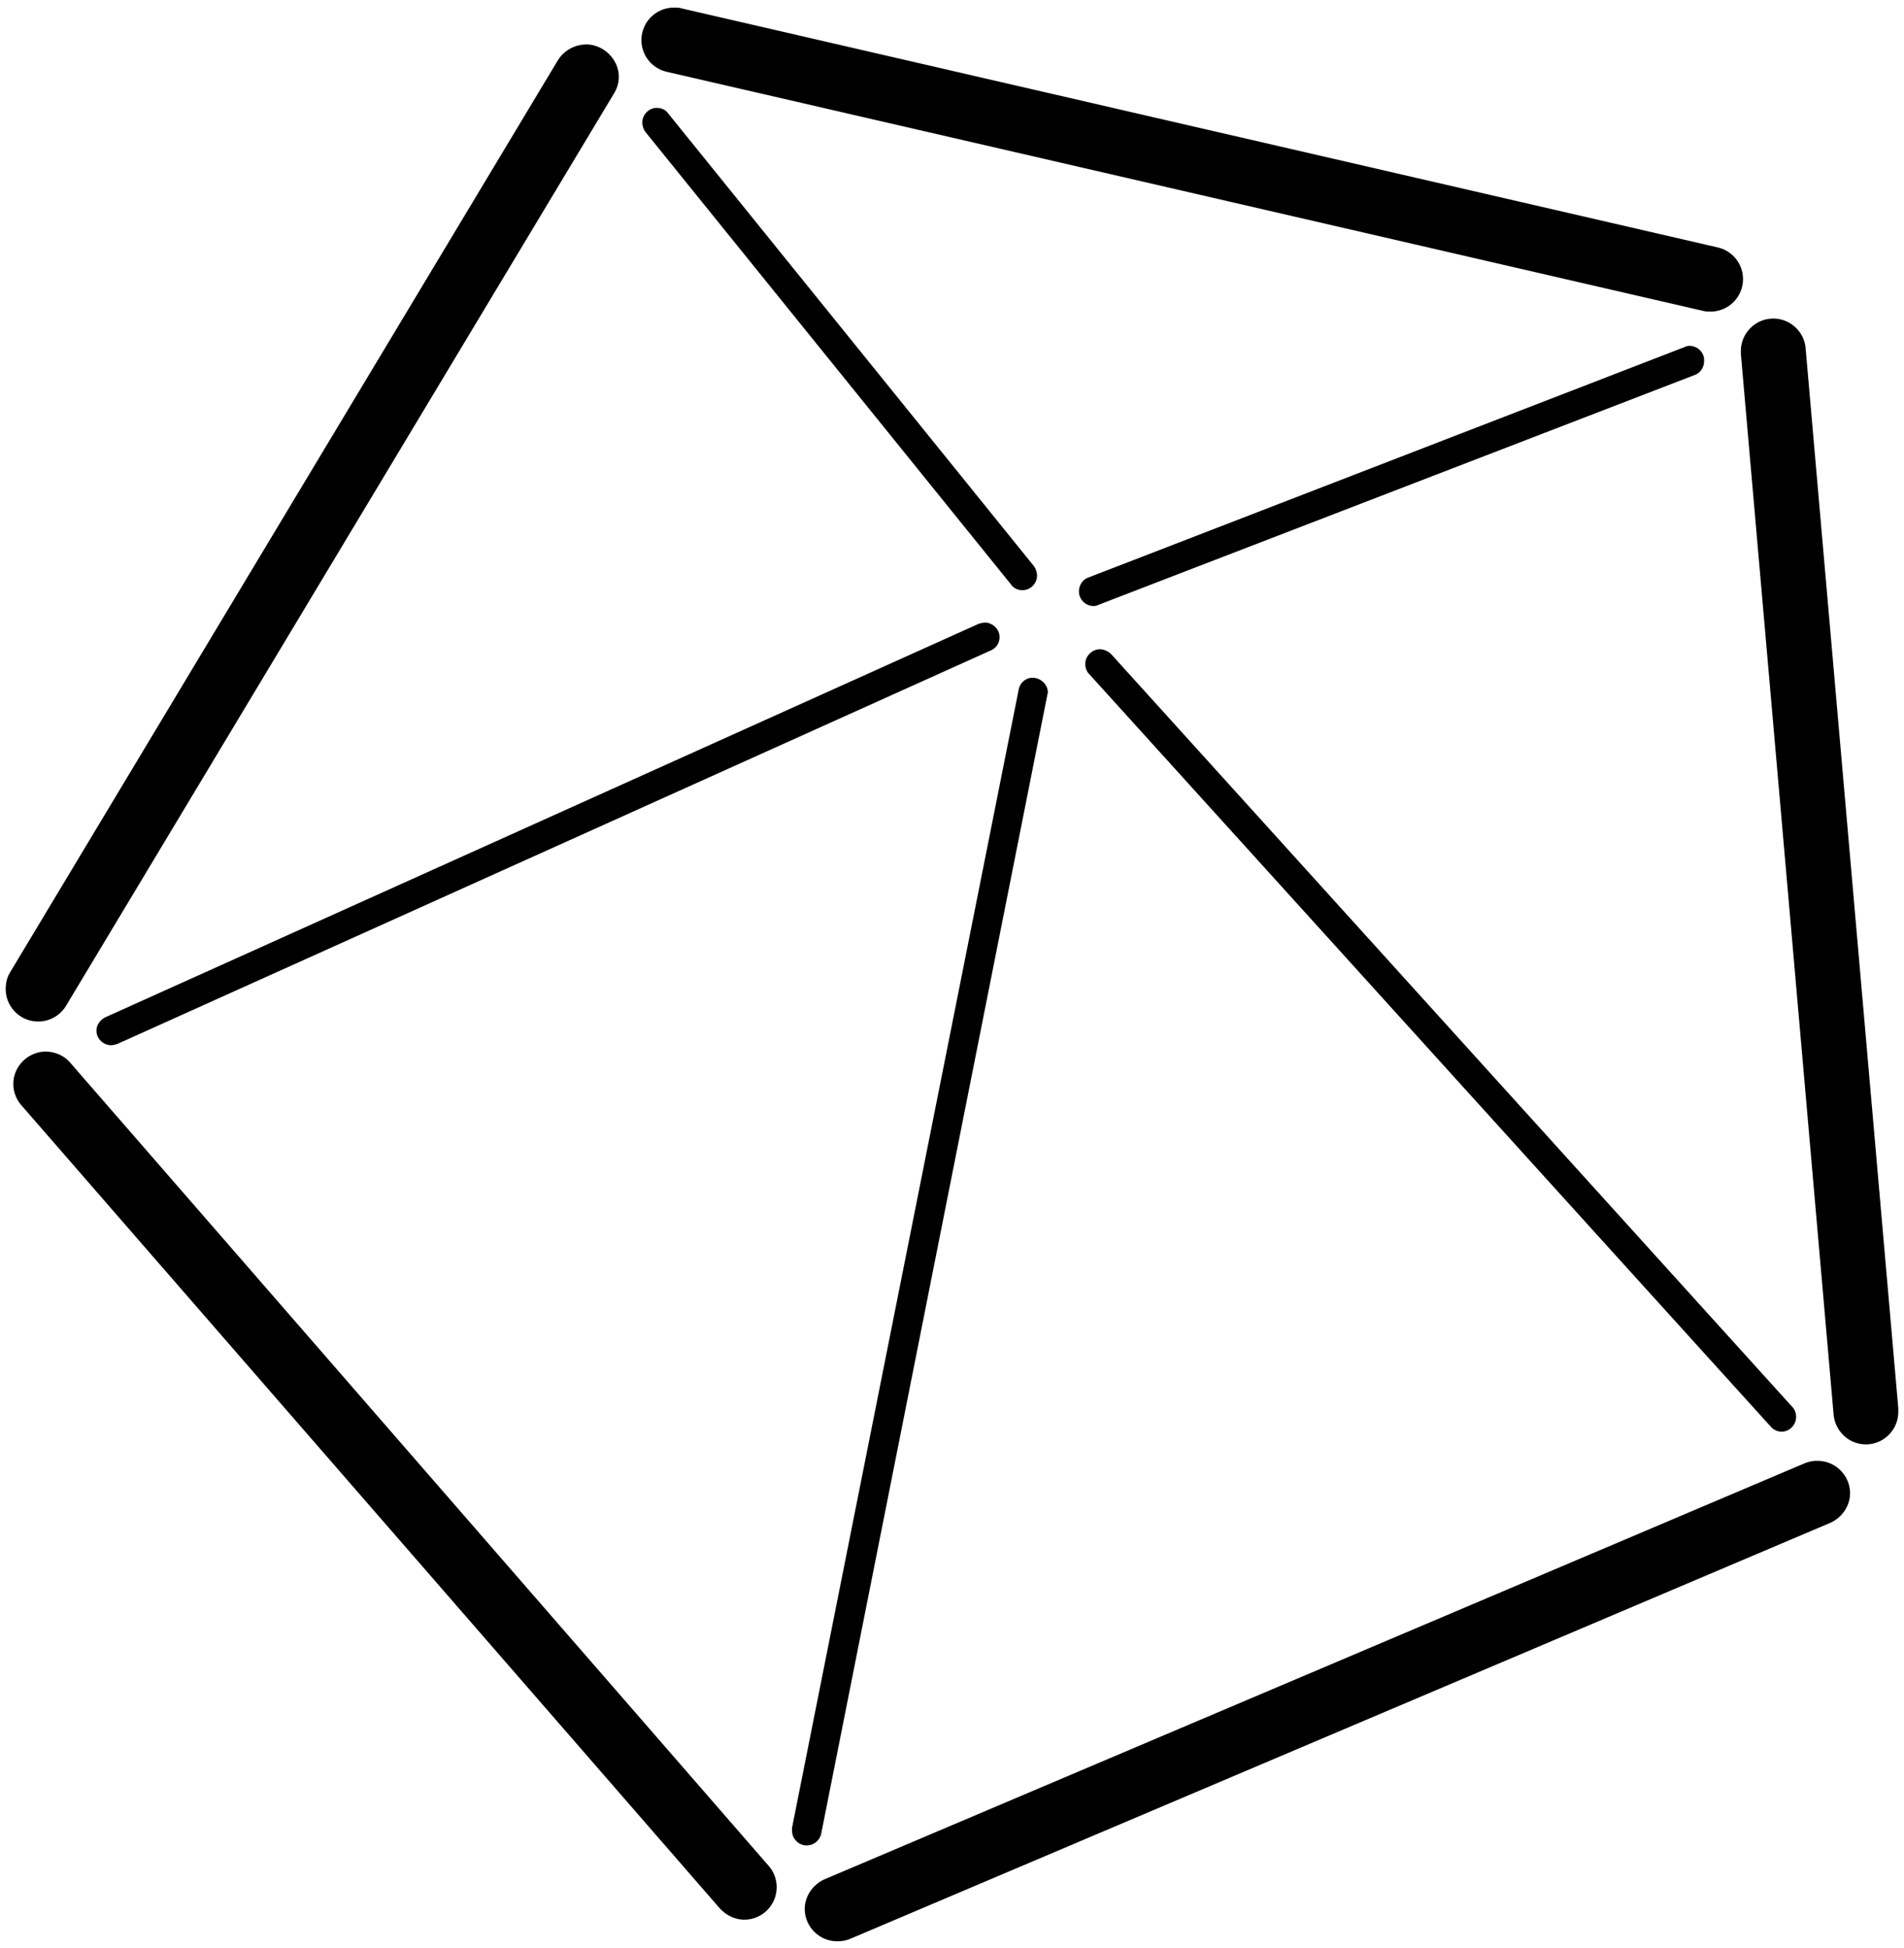 <svg xmlns="http://www.w3.org/2000/svg" viewBox="0 0 300 307">
  <path d="M266.2 54.5c-.3 0-.6.1-.8.2L171.5 91c-.9.3-1.5 1.2-1.5 2.2 0 1.3 1.1 2.3 2.3 2.3.3 0 .6-.1.8-.2L267 59.1c.9-.3 1.5-1.2 1.5-2.2.1-1.3-1-2.4-2.3-2.4zM106.3 1.2h-.2a5.12 5.12 0 0 0-1.1 10.1L268.4 49c.4.1.8.1 1.2.1a5.12 5.12 0 0 0 1.1-10.1L107.3 1.3c-.3-.1-.6-.1-1-.1zM92.5 7c-1.9 0-3.6.9-4.6 2.5L1.6 153.2c-.5.8-.7 1.7-.7 2.7a5.12 5.12 0 0 0 9.5 2.6L96.7 14.8c.5-.8.8-1.7.8-2.7 0-2.7-2.3-5-5-5.1zm186.9 43.2c-2.8 0-5.1 2.3-5.1 5.1v.5l14.6 167c.2 2.7 2.4 4.8 5.1 4.8 2.8 0 5.1-2.3 5.1-5.1v-.6l-14.6-167c-.2-2.6-2.4-4.7-5.1-4.7zM7.1 165.7c-2.8.1-5 2.4-5 5.1 0 1.3.5 2.5 1.3 3.4l110 126.5c1 1.1 2.4 1.8 3.9 1.8a5.12 5.12 0 0 0 3.8-8.5l-110-126.5c-1-1.2-2.5-1.8-4-1.8zm279 64.5c-.6 0-1.3.2-1.8.4L130 296.1c-1.9.8-3.2 2.7-3.2 4.7 0 2.8 2.3 5.1 5.1 5.1.7 0 1.4-.1 2.1-.4L288.3 240c1.9-.8 3.2-2.7 3.2-4.7 0-2.8-2.3-5.1-5.1-5.1h-.3zM155.3 98.1c-.4 0-.7.1-1.1.2l-137.6 62c-.8.4-1.4 1.2-1.4 2.1 0 1.3 1.1 2.3 2.3 2.3.3 0 .7-.1 1-.2l137.6-62c.9-.4 1.4-1.2 1.4-2.1 0-1.2-1-2.2-2.2-2.3zM103.5 17c-1.3 0-2.3 1.1-2.3 2.3 0 .5.2 1.1.5 1.5l57.6 71.3c.4.6 1.1.9 1.8.9 1.3 0 2.3-1.1 2.3-2.3 0-.5-.2-1.1-.5-1.5l-57.6-71.3c-.4-.6-1.1-.9-1.8-.9zm59.2 89.8c-1.1 0-2 .8-2.2 1.9L124.8 288v.5c0 1.3 1.1 2.3 2.3 2.3 1.1 0 2.1-.8 2.3-1.9L165 109.6c0-.2.1-.3.1-.5 0-1.2-1.1-2.3-2.4-2.3zm10.5-4.5c-1.2.1-2.2 1.1-2.2 2.3 0 .6.2 1.2.6 1.6L279 224.8c.4.5 1.1.8 1.7.8 1.3 0 2.3-1.1 2.3-2.3 0-.6-.2-1.2-.6-1.6L175.1 103.1c-.5-.5-1.2-.8-1.9-.8z"/>
</svg>
